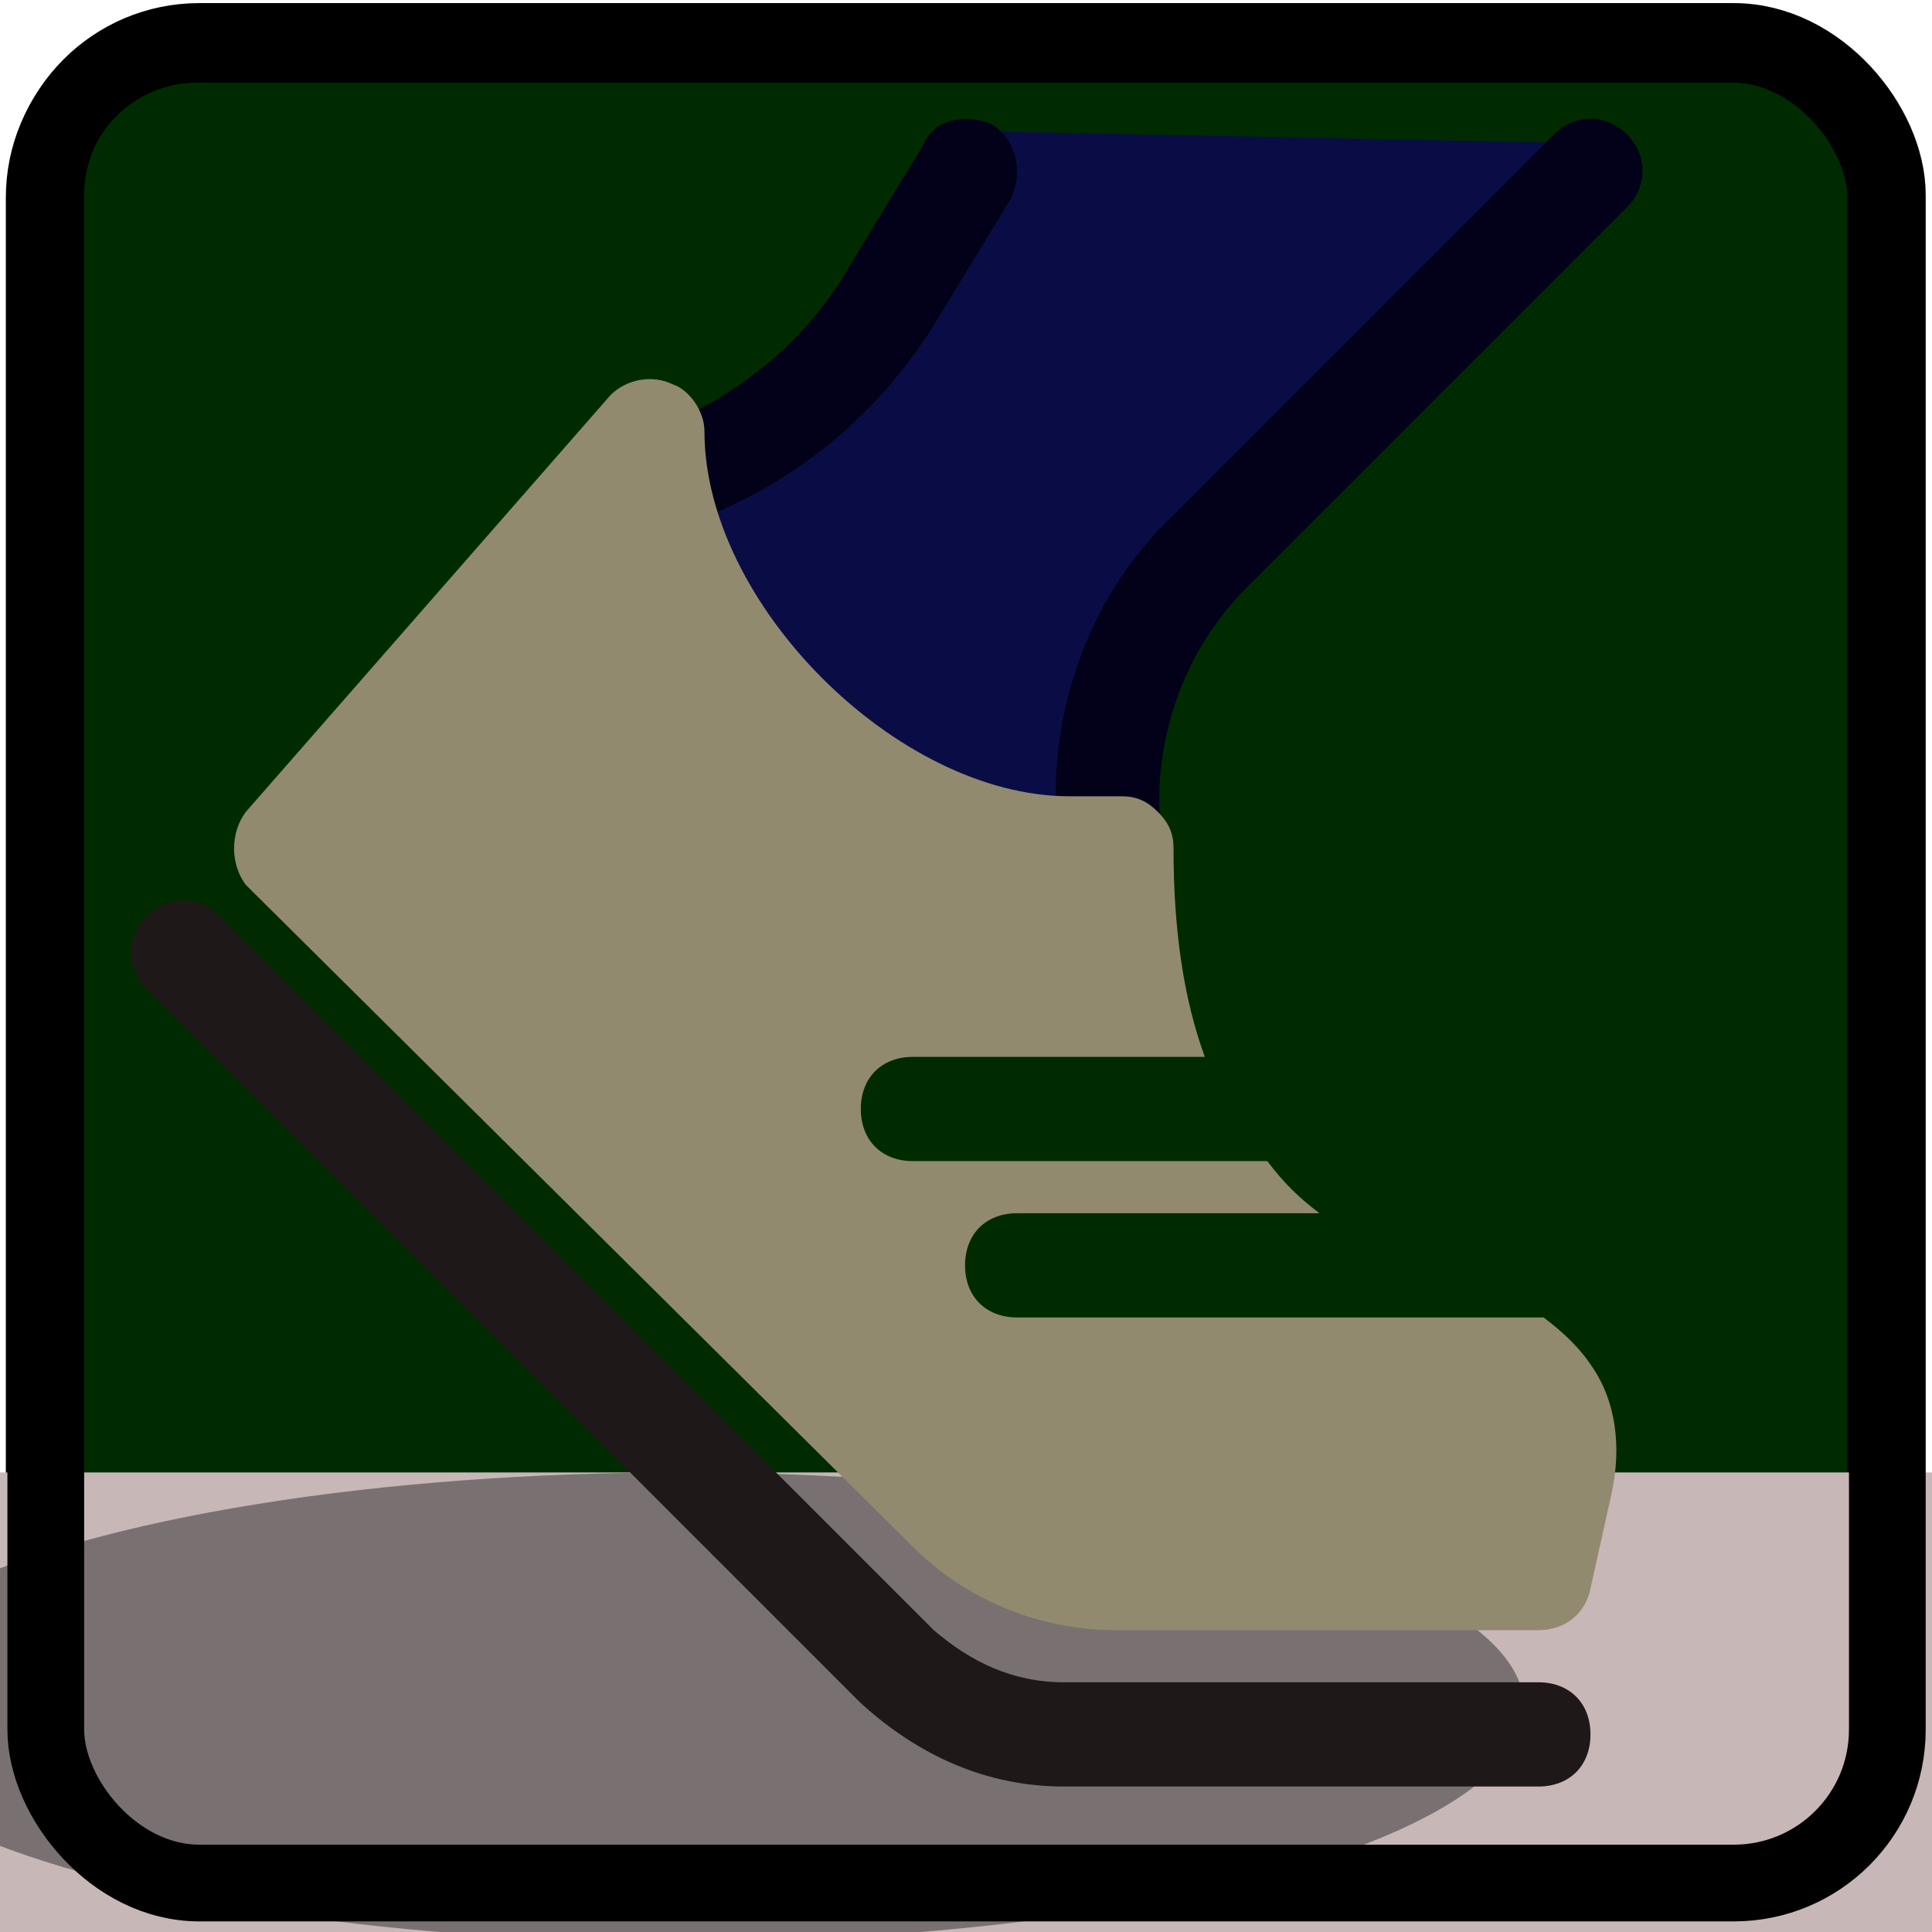 <?xml version="1.0" encoding="UTF-8" standalone="no"?>
<svg
   version="1.1"
   id="Icons"
   x="0px"
   y="0px"
   viewBox="0 0 512 512"
   xml:space="preserve"
   sodipodi:docname="icon_sidewalk.svg"
   inkscape:version="1.2.1 (9c6d41e, 2022-07-14)"
   width="512"
   height="512"
   inkscape:export-filename="icon_sidewalk.png"
   inkscape:export-xdpi="96"
   inkscape:export-ydpi="96"
   xmlns:inkscape="http://www.inkscape.org/namespaces/inkscape"
   xmlns:sodipodi="http://sodipodi.sourceforge.net/DTD/sodipodi-0.dtd"
   xmlns="http://www.w3.org/2000/svg"
   xmlns:svg="http://www.w3.org/2000/svg"><rect x="0" y="0" width="512" height="512" fill="#808080" stroke="none"/><defs
   id="defs21" /><sodipodi:namedview
   id="namedview19"
   pagecolor="#505050"
   bordercolor="#eeeeee"
   borderopacity="1"
   inkscape:showpageshadow="0"
   inkscape:pageopacity="0"
   inkscape:pagecheckerboard="0"
   inkscape:deskcolor="#505050"
   showgrid="false"
   inkscape:zoom="0.87644611"
   inkscape:cx="272.12169"
   inkscape:cy="187.68981"
   inkscape:window-width="1550"
   inkscape:window-height="881"
   inkscape:window-x="0"
   inkscape:window-y="25"
   inkscape:window-maximized="0"
   inkscape:current-layer="Icons" />
<style
   type="text/css"
   id="style2">
	.st0{fill:none;stroke:#000000;stroke-width:2;stroke-linecap:round;stroke-linejoin:round;stroke-miterlimit:10;}
</style>




<rect
   style="fill:#ffffff;stroke-width:5"
   id="rect904"
   width="703.979"
   height="688.006"
   x="-110.674"
   y="-88.996"
   rx="40.669"
   ry="40.669" /><rect
   style="fill:#002b00;stroke:#000000;stroke-width:20.335;stroke-dasharray:none;stroke-opacity:1"
   id="rect271"
   width="488.032"
   height="488.032"
   x="11.714"
   y="11.714"
   rx="40.669"
   ry="40.669" /><rect
   style="fill:#c8b7b7;stroke-width:5"
   id="rect1010"
   width="933.315"
   height="168.864"
   x="-225.912"
   y="390.212"
   rx="40.669"
   ry="40.669" /><g
   inkscape:groupmode="layer"
   id="layer1"
   inkscape:label="Layer 1"><path
     style="fill:#0a0d45;fill-opacity:1;stroke:none;stroke-width:20.335;stroke-dasharray:none;stroke-opacity:1"
     d="M 164.77,149.958 258.579,34.755 426.447,38.046 301.369,164.77 289.849,230.601 204.269,214.143 Z"
     id="path1995" /></g><ellipse
   style="fill:#333333;fill-opacity:0.529;stroke-width:4.22"
   id="path1088"
   cx="180.273"
   cy="452.395"
   rx="223.63"
   ry="62.183" /><g
   id="g6"
   transform="matrix(13.812,0,0,13.812,34.755,31.463)"
   style="fill:#1f1818;fill-opacity:1">
	<path
   d="M 27,32 H 17.9 C 16.4,32 15.1,31.4 14,30.4 L 0.3,16.7 c -0.4,-0.4 -0.4,-1 0,-1.4 0.4,-0.4 1,-0.4 1.4,0 L 15.4,29 c 0.7,0.6 1.5,1 2.5,1 H 27 c 0.6,0 1,0.4 1,1 0,0.6 -0.4,1 -1,1 z"
   id="path4"
   style="fill:#1f1818;fill-opacity:1" />
</g><g
   id="g12"
   transform="matrix(13.812,0,0,13.812,34.755,31.463)"
   style="fill:#020119;fill-opacity:1">
	<path
   d="m 19,15.7 c -0.4,0 -0.8,-0.3 -1,-0.7 -0.7,-2.6 0,-5.5 2,-7.4 l 7.3,-7.3 c 0.4,-0.4 1,-0.4 1.4,0 0.4,0.4 0.4,1 0,1.4 L 21.4,9 c -1.4,1.4 -2,3.5 -1.5,5.5 0.1,0.5 -0.2,1.1 -0.7,1.2 0,0 -0.1,0 -0.2,0 z"
   id="path10"
   style="fill:#020119;fill-opacity:1" />
</g><g
   id="g16"
   transform="matrix(13.812,0,0,13.812,34.755,31.463)"
   style="fill:#020119;fill-opacity:1">
	<path
   d="M 10,8 C 9.6,8 9.2,7.7 9.1,7.3 8.9,6.8 9.2,6.2 9.7,6.1 11.4,5.5 12.9,4.4 13.8,2.8 L 15.2,0.5 C 15.4,0 16,-0.1 16.5,0.1 17,0.4 17.1,1 16.9,1.5 l -1.4,2.3 c -1.2,2 -3,3.4 -5.2,4.1 C 10.2,8 10.1,8 10,8 Z"
   id="path14"
   inkscape:label="path14"
   style="fill:#020119;fill-opacity:1" />
</g><rect
   style="fill:none;stroke:#000000;stroke-width:20.335;stroke-dasharray:none;stroke-opacity:1"
   id="rect271-3"
   width="488.032"
   height="488.032"
   x="12.132"
   y="10.991"
   rx="40.669"
   ry="40.669" /><path
   d="M 409.062,349.141 H 269.56 c -8.287,0 -13.812,-5.525 -13.812,-13.812 0,-8.287 5.525,-13.812 13.812,-13.812 h 80.11 c -5.525,-4.144 -9.668,-8.287 -13.812,-13.812 h -93.922 c -8.287,0 -13.812,-5.525 -13.812,-13.812 0,-8.287 5.525,-13.812 13.812,-13.812 h 77.348 c -5.525,-15.193 -8.287,-33.149 -8.287,-55.248 0,-4.144 -1.381,-6.906 -4.144,-9.668 -2.762,-2.762 -5.525,-4.144 -9.668,-4.144 h -13.812 c -45.58,0 -96.684,-51.105 -96.684,-96.684 0,-5.525 -4.144,-11.05 -8.287,-12.431 -5.525,-2.762 -12.431,-1.381 -16.574,2.762 L 65.141,215.164 c -4.144,5.525 -4.144,13.812 0,19.337 L 241.936,409.914 c 13.812,13.812 33.149,22.099 53.867,22.099 h 111.878 c 6.906,0 12.431,-4.144 13.812,-11.05 l 5.525,-24.862 c 2.762,-12.431 1.381,-24.862 -5.525,-34.53 -2.762,-4.144 -6.906,-8.287 -12.431,-12.431 z"
   id="path8"
   style="fill:#918a6f;stroke-width:13.812"
   sodipodi:nodetypes="csssccssscssssscccccsscscc" /></svg>
